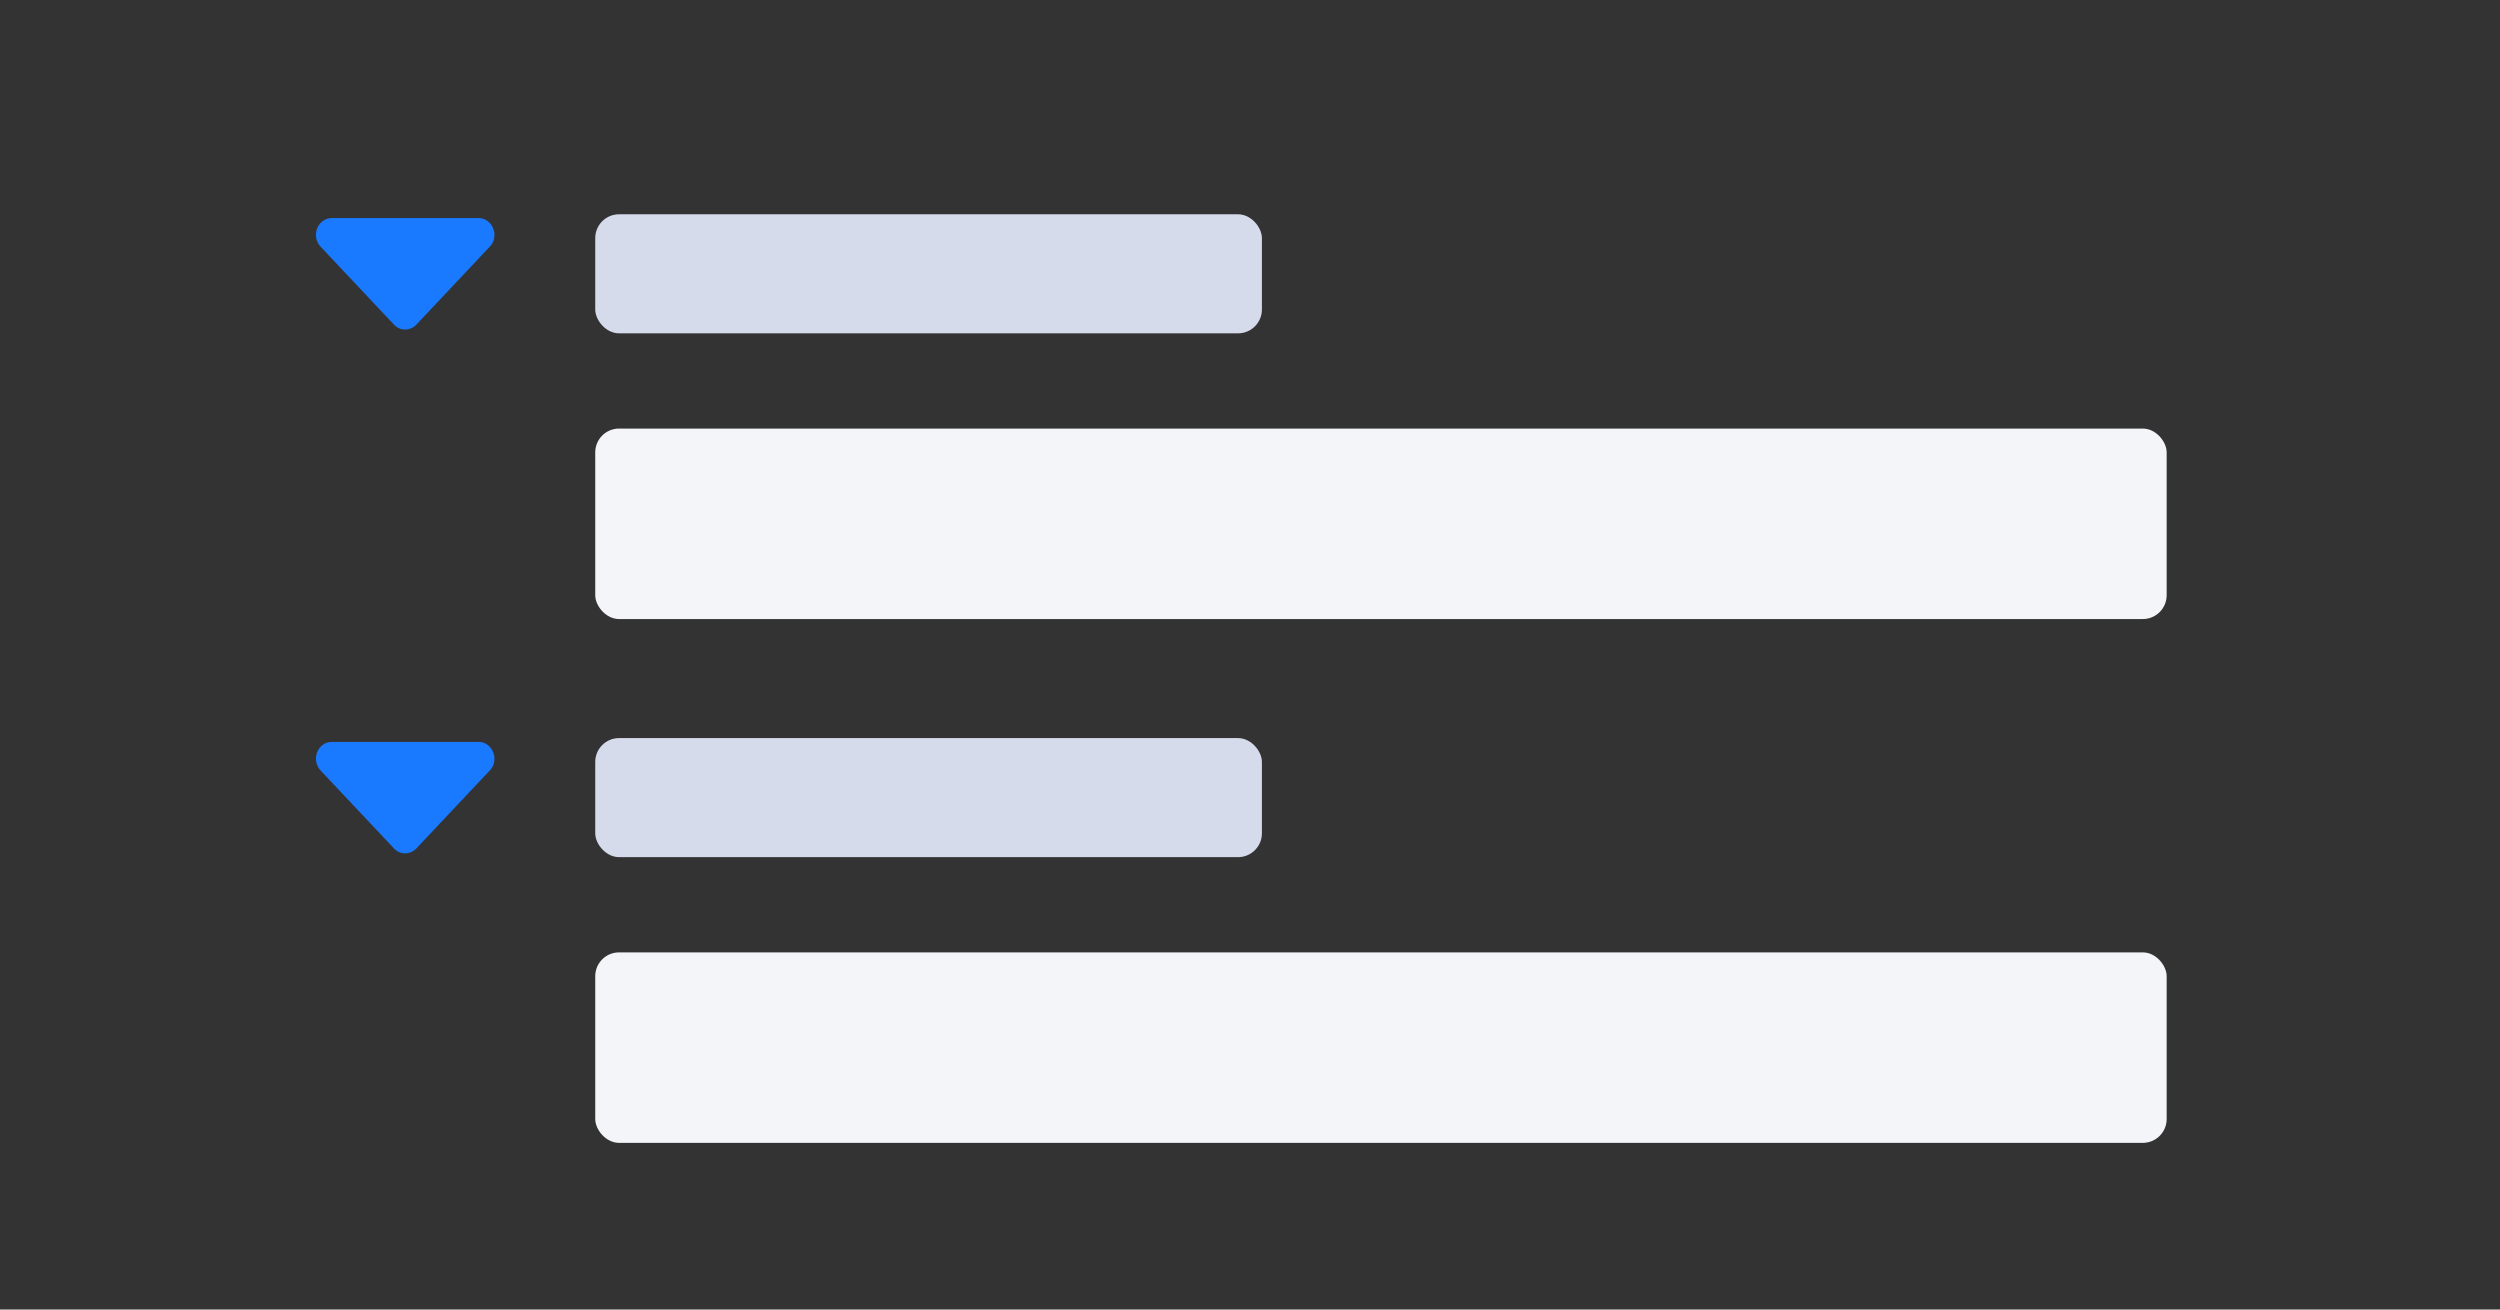 <?xml version="1.0" encoding="UTF-8"?>
<svg width="105px" height="55px" viewBox="0 0 105 55" version="1.1" xmlns="http://www.w3.org/2000/svg" xmlns:xlink="http://www.w3.org/1999/xlink">
    <rect x="0" y="0" width="105" height="55" fill="#333333" stroke="none"/>
    <title>basic-bricks.fold-brick-v2</title>
    <g id="lydia" stroke="none" stroke-width="1" fill="none" fill-rule="evenodd">
        <g id="构件概览图二" transform="translate(-1485, -195)">
            <g id="basic-bricks.fold-brick-v2" transform="translate(1485, 195)">
                <rect id="矩形备份-68" x="0" y="0" width="105" height="55" rx="4"></rect>
                <rect id="矩形备份-72" fill="#D6DBEC" x="25" y="9" width="28" height="5" rx="1"></rect>
                <rect id="矩形备份-74" fill="#D6DBEC" x="25" y="31" width="28" height="5" rx="1"></rect>
                <rect id="矩形备份-73" fill="#F4F5F9" x="25" y="18" width="66" height="8" rx="1"></rect>
                <rect id="矩形备份-75" fill="#F4F5F9" x="25" y="40" width="66" height="8" rx="1"></rect>
                <rect id="矩形" fill="#000000" fill-rule="nonzero" opacity="0" transform="translate(11, 14) rotate(-270) translate(-11, -14) " x="3" y="6" width="16" height="16"></rect>
                <path d="M19.155,11.97 L15.879,15.055 C15.674,15.246 15.378,15.299 15.114,15.2 C14.85,15.095 14.679,14.857 14.679,14.587 L14.679,8.417 C14.679,8.147 14.85,7.91 15.114,7.804 C15.2,7.771 15.292,7.752 15.384,7.752 C15.569,7.752 15.747,7.817 15.879,7.949 L19.155,11.034 C19.287,11.159 19.359,11.331 19.359,11.502 C19.366,11.68 19.287,11.845 19.155,11.97 Z" id="路径" fill="#1A7AFF" fill-rule="nonzero" transform="translate(17.019, 11.5) rotate(-270) translate(-17.019, -11.5) "></path>
                <path d="M19.155,33.97 L15.879,37.055 C15.674,37.246 15.378,37.299 15.114,37.2 C14.85,37.095 14.679,36.857 14.679,36.587 L14.679,30.417 C14.679,30.147 14.85,29.91 15.114,29.804 C15.2,29.771 15.292,29.752 15.384,29.752 C15.569,29.752 15.747,29.817 15.879,29.949 L19.155,33.034 C19.287,33.159 19.359,33.331 19.359,33.502 C19.366,33.68 19.287,33.845 19.155,33.97 Z" id="路径备份-2" fill="#1A7AFF" fill-rule="nonzero" transform="translate(17.019, 33.5) rotate(-270) translate(-17.019, -33.5) "></path>
            </g>
        </g>
    </g>
</svg>